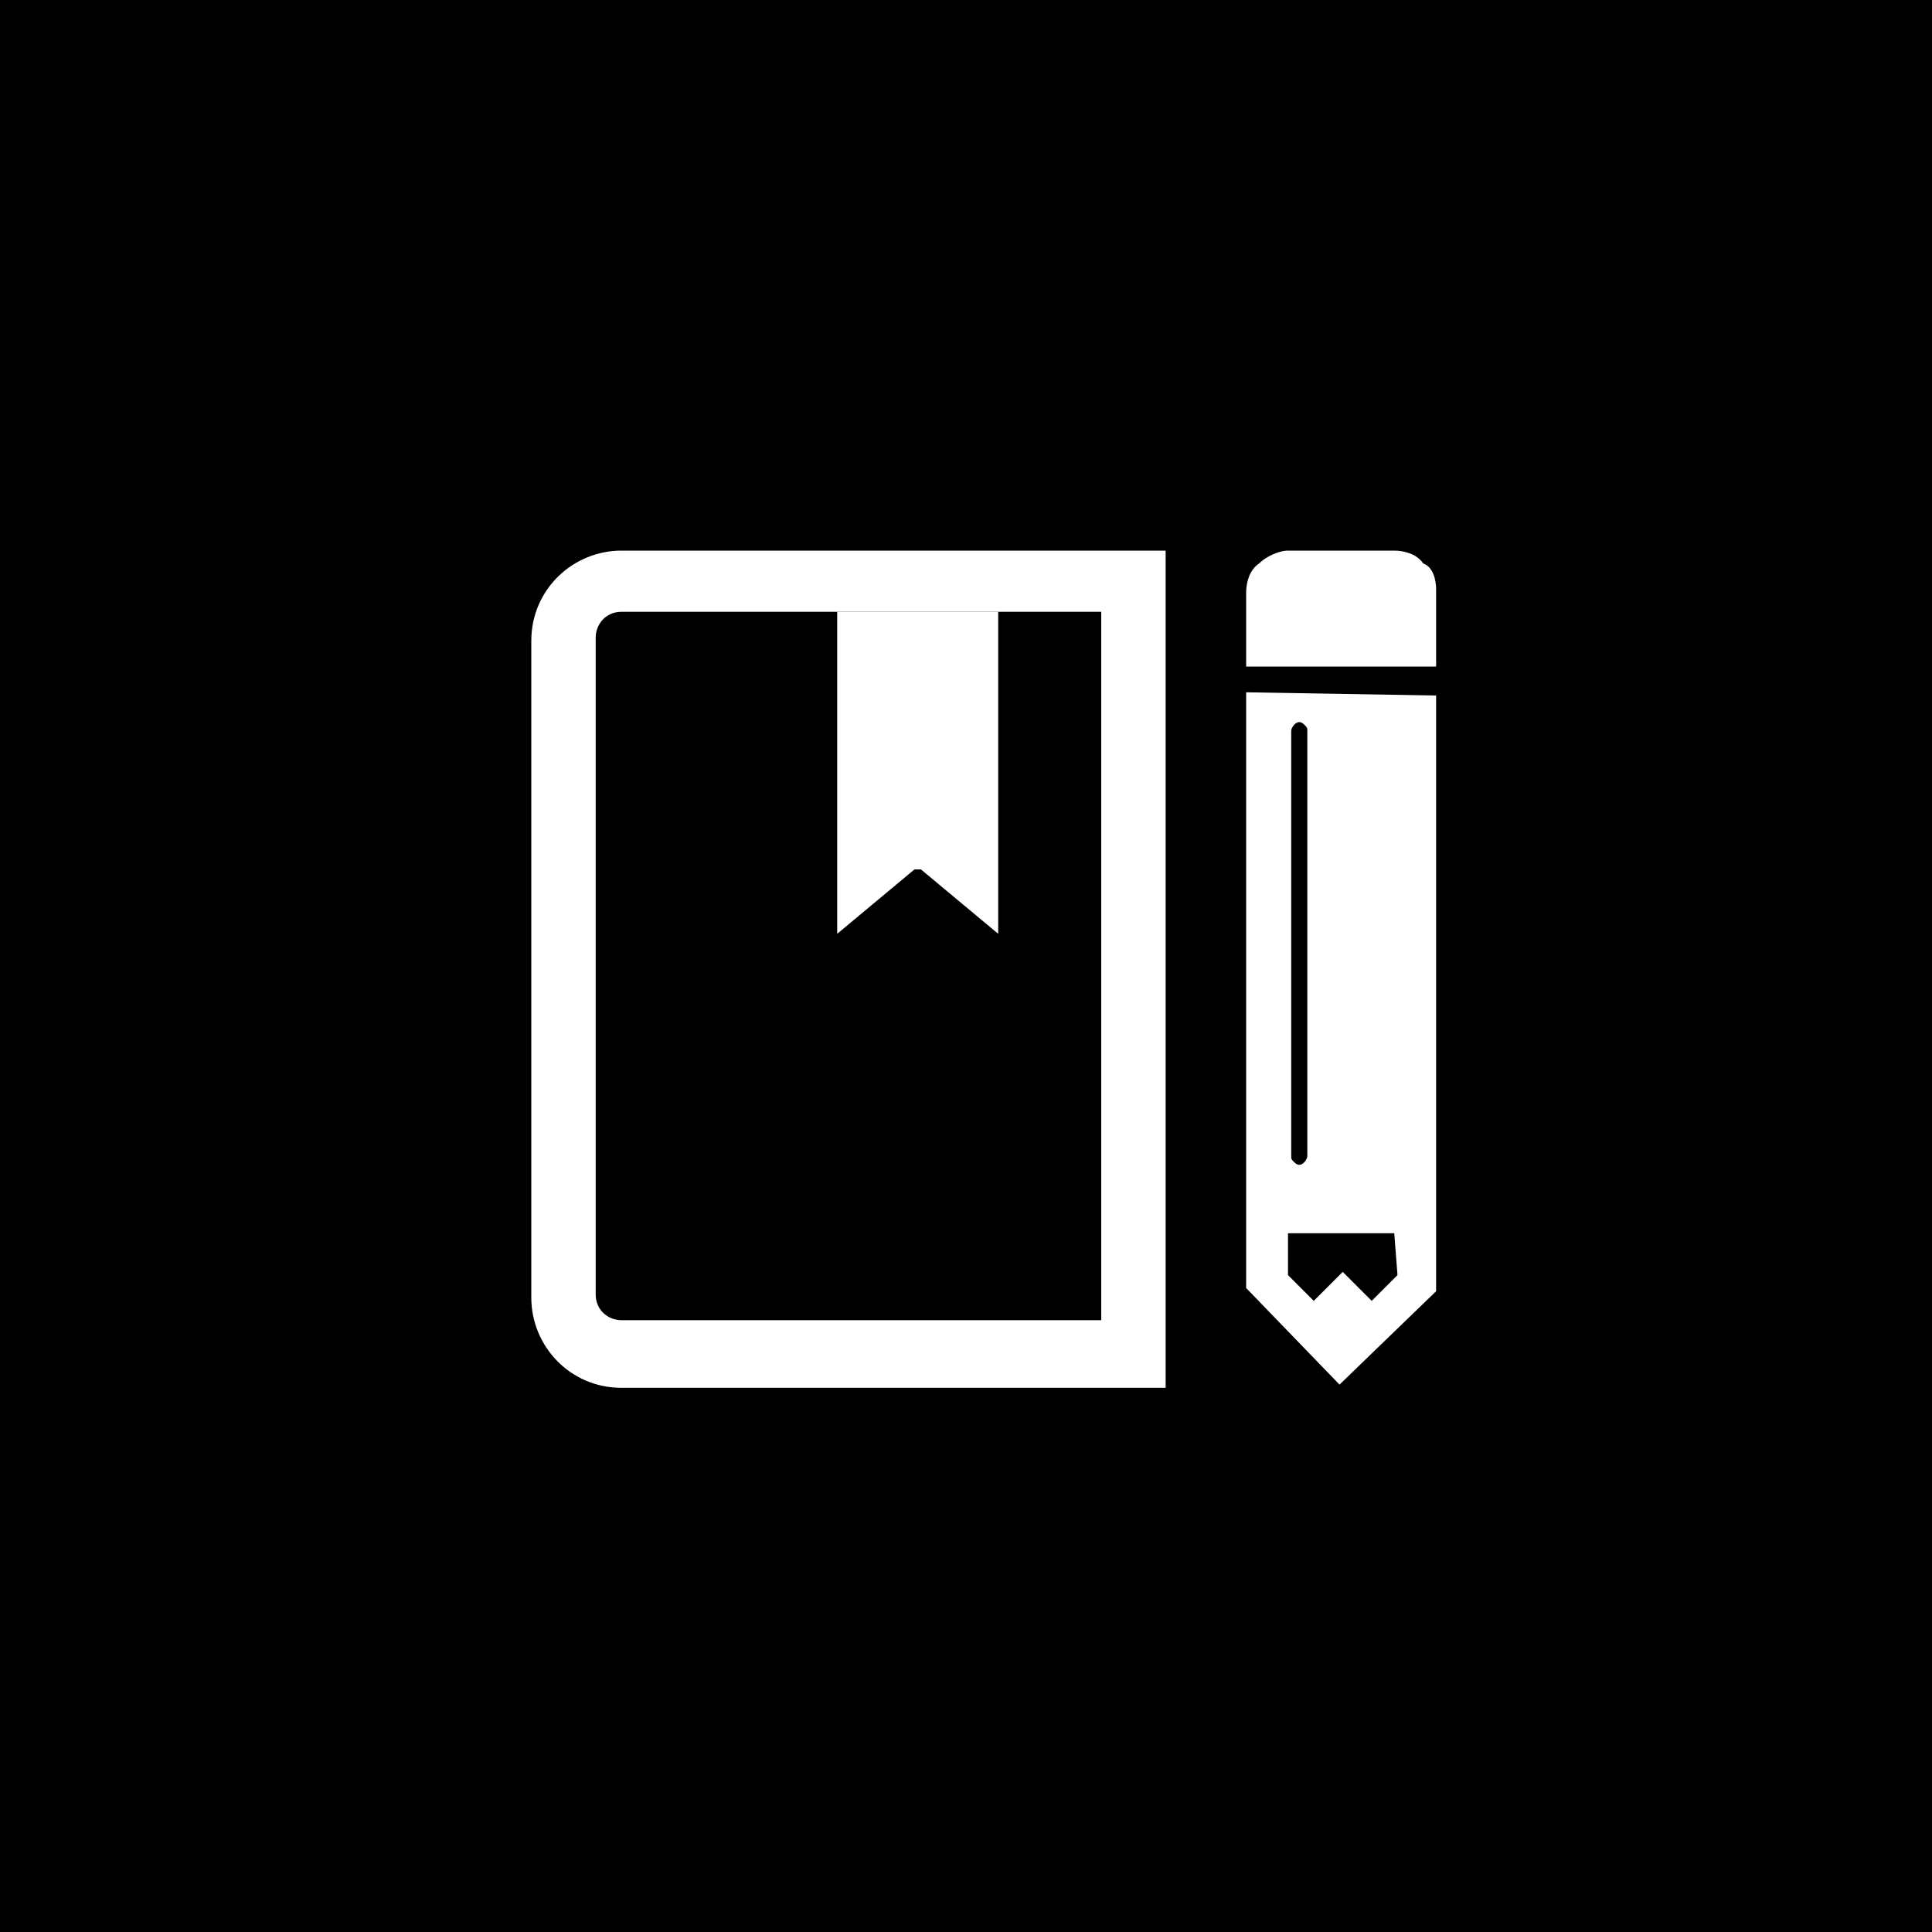 <?xml version="1.0" encoding="utf-8"?>
<!-- Generator: Adobe Illustrator 17.1.0, SVG Export Plug-In . SVG Version: 6.00 Build 0)  -->
<!DOCTYPE svg PUBLIC "-//W3C//DTD SVG 1.1//EN" "http://www.w3.org/Graphics/SVG/1.1/DTD/svg11.dtd">
<svg version="1.1" id="Layer_1" xmlns="http://www.w3.org/2000/svg" xmlns:xlink="http://www.w3.org/1999/xlink" x="0px" y="0px"
	 viewBox="0 0 60 60" enable-background="new 0 0 60 60" xml:space="preserve">
<g id="Blog">
	<rect width="60" height="60"/>
	<g>
		<path fill="#FFFFFF" d="M44.6,21.6l0,18.5l-3,2.9l-2.9-3l0-18.5L44.6,21.6z M43.3,38.3l-3.3,0l0,1.3l0.8,0.8l0.9-0.9l0.9,0.9
			l0.8-0.8L43.3,38.3z M40.2,22.5c0,0-0.1,0.1-0.1,0.2l0,13.2c0,0.1,0,0.1,0.1,0.2c0.1,0.1,0.2,0.1,0.3,0c0,0,0.1-0.1,0.1-0.2
			l0-13.2c0-0.1,0-0.1-0.1-0.2C40.4,22.4,40.3,22.4,40.2,22.5z M44.6,18.3l0,2.4l-5.9,0l0-2.3c0-0.3,0.1-0.7,0.4-0.9
			c0.2-0.2,0.6-0.4,0.9-0.4l3.3,0c0.3,0,0.7,0.1,0.9,0.4C44.5,17.6,44.6,18,44.6,18.3z"/>
	</g>
	<path fill="#FFFFFF" d="M36.2,43.1H19.3c-1.6,0-2.8-1.3-2.8-2.8V19.9c0-1.6,1.3-2.8,2.8-2.8h16.9V43.1z M19.3,19
		c-0.5,0-0.8,0.4-0.8,0.8v20.4c0,0.5,0.4,0.8,0.8,0.8h14.9V19H19.3z"/>
	<polygon fill="#FFFFFF" points="31,19 31,29 28.6,27 28.4,27 26,29 26,19 	"/>
</g>
</svg>

